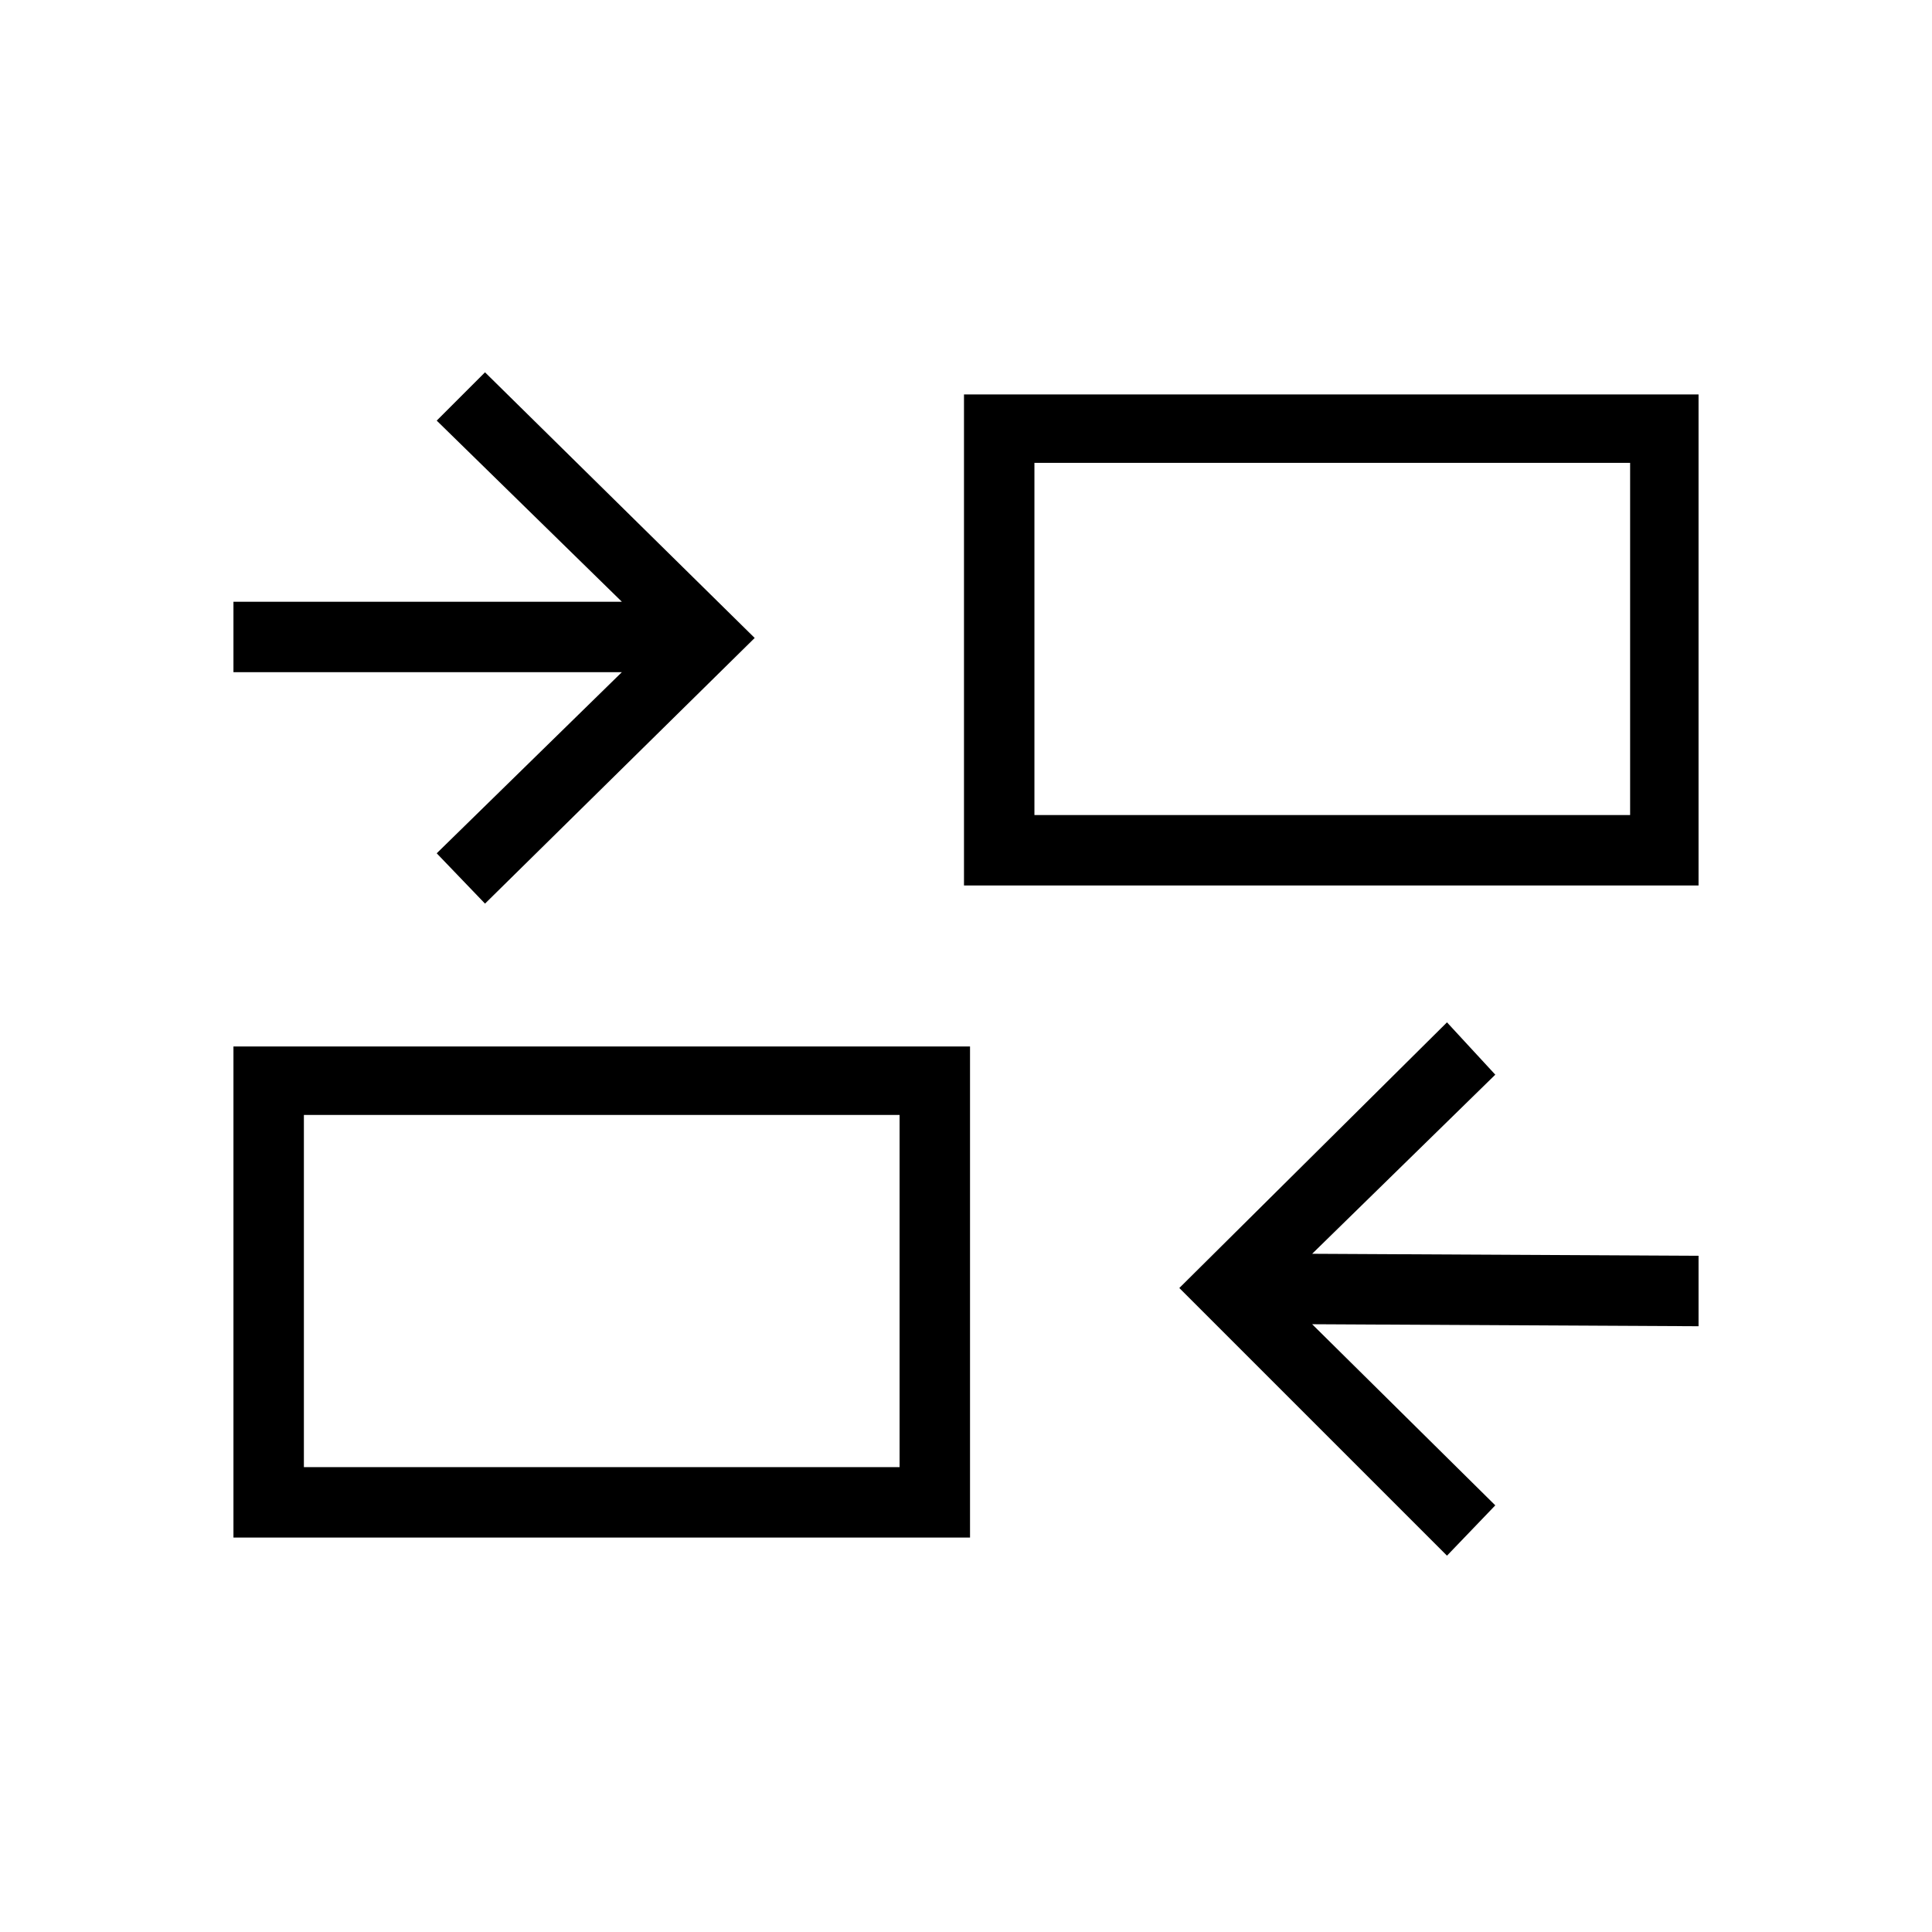 <svg xmlns="http://www.w3.org/2000/svg" height="48" viewBox="0 -960 960 960" width="48"><path d="M719-187 586-320l133-132 24 26-91 89 192 1v35l-192-1 91 90-24 25Zm-603-9v-244h366v244H116Zm35-35h296v-175H151v175Zm90-280-24-25 92-90H116v-35h193l-92-90 24-24 134 132-134 132Zm238-9v-244h365v244H479Zm35-35h296v-175H514v175Zm-67 324v-175 175Zm67-324v-175 175Z"/></svg>